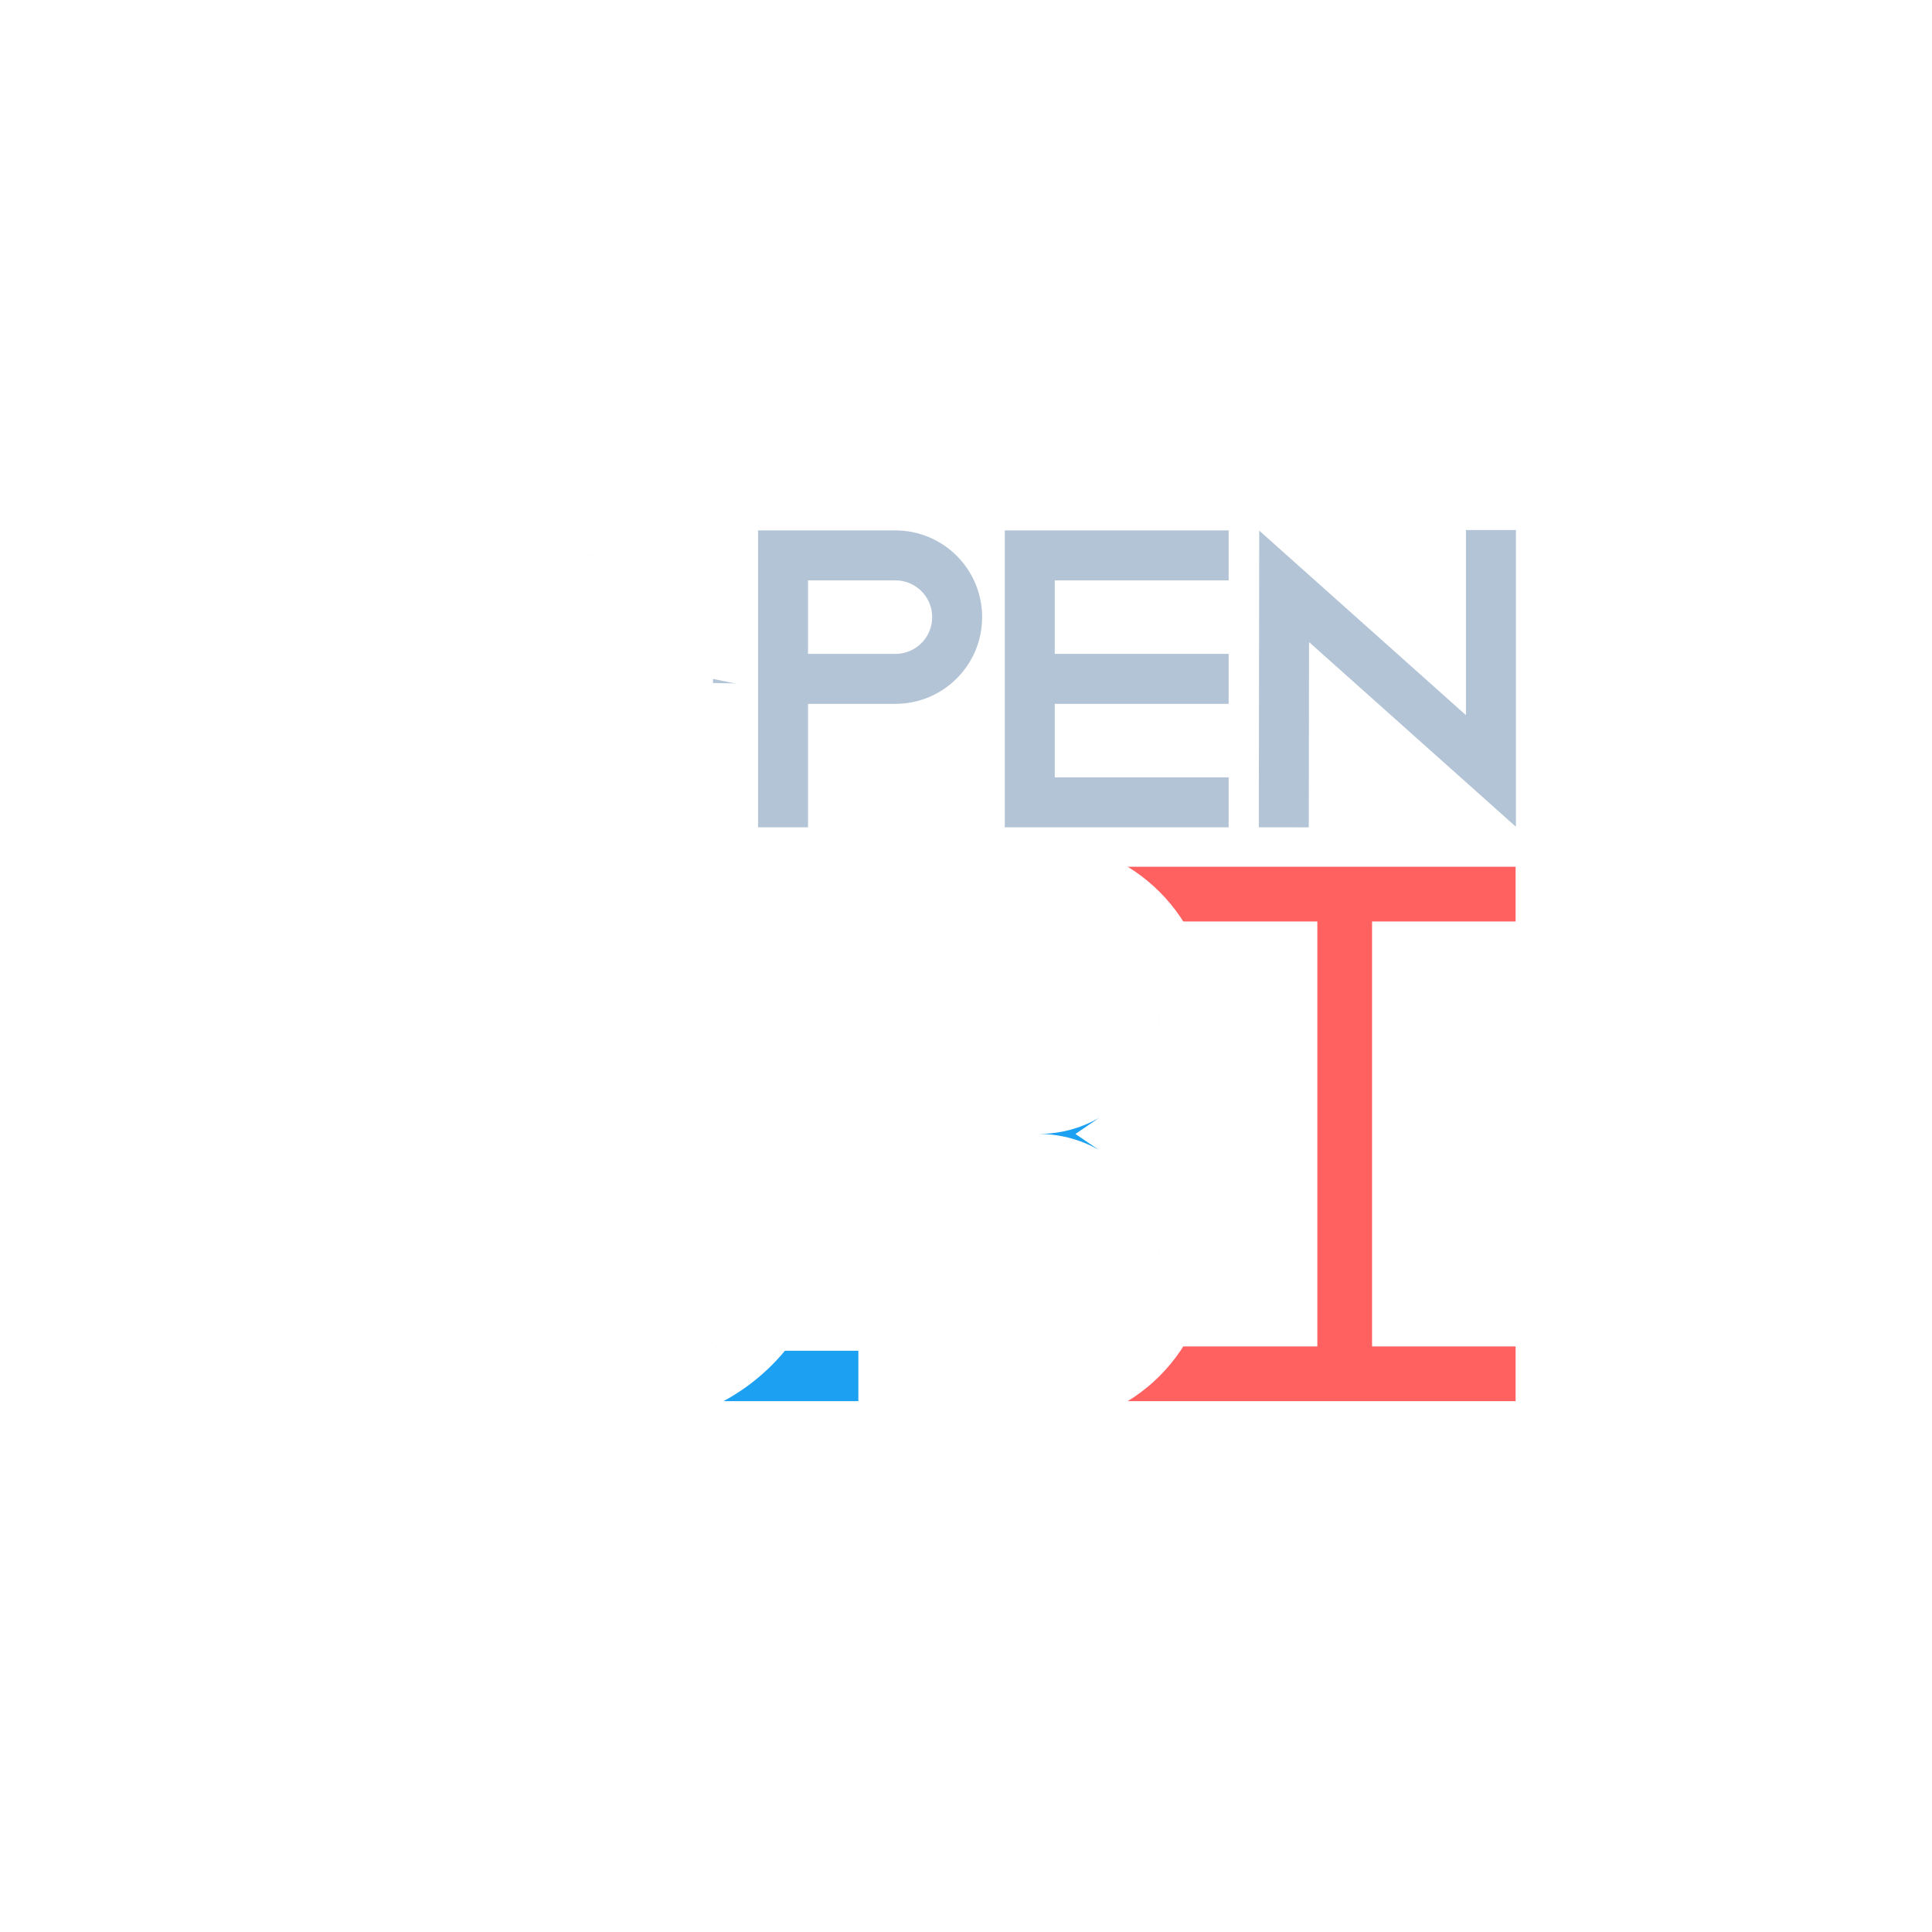 <?xml version="1.0" encoding="UTF-8" standalone="no"?>
<svg
   xmlns:dc="http://purl.org/dc/elements/1.1/"
   xmlns:cc="http://creativecommons.org/ns#"
   xmlns:rdf="http://www.w3.org/1999/02/22-rdf-syntax-ns#"
   xmlns:svg="http://www.w3.org/2000/svg"
   xmlns="http://www.w3.org/2000/svg"
   width="1024"
   height="1024"
   viewBox="0 0 270.933 270.933"
   version="1.1"
   id="svg8">
  <defs
     id="defs2" />
  <g
     id="layer1">
    <rect
       style="fill:#ffffff;stroke-width:0.265;fill-opacity:1"
       id="rect833"
       width="270.933"
       height="270.933"
       x="0"
       y="0" />
    <g
       id="g876"
       transform="translate(6.863,23.576)">
      <g
         transform="matrix(1.012,0,0,1.012,46.545,27.248)"
         id="g938">
        <path
           id="path863"
           style="fill:none;stroke:#ffffff;stroke-width:6.984;stroke-linecap:butt;stroke-linejoin:miter;stroke-miterlimit:4;stroke-dasharray:none;stroke-opacity:1"
           d="m 107.898,123.68 c 0,9.26 -7.507,16.767 -16.767,16.767 m 0,-67.067 c 9.26,0 16.767,7.507 16.767,16.767 0,9.26 -7.507,16.767 -16.767,16.767 m 0,33.533 H 66.168 V 73.38 h 24.964 m 16.767,50.3 c 0,-9.26 -7.507,-16.767 -16.767,-16.767 H 66.168" />
        <path
           id="path872"
           style="fill:none;stroke:#ff6161;stroke-width:7.582;stroke-linecap:butt;stroke-linejoin:miter;stroke-miterlimit:4;stroke-dasharray:none;stroke-opacity:1"
           d="M 133.562,140.148 V 73.679 M 65.865,140.148 H 157.245 M 65.535,73.679 H 157.245" />
        <path
           style="color:#000000;font-style:normal;font-variant:normal;font-weight:normal;font-stretch:normal;font-size:medium;line-height:normal;font-family:sans-serif;font-variant-ligatures:normal;font-variant-position:normal;font-variant-caps:normal;font-variant-numeric:normal;font-variant-alternates:normal;font-variant-east-asian:normal;font-feature-settings:normal;font-variation-settings:normal;text-indent:0;text-align:start;text-decoration:none;text-decoration-line:none;text-decoration-style:solid;text-decoration-color:#000000;letter-spacing:normal;word-spacing:normal;text-transform:none;writing-mode:lr-tb;direction:ltr;text-orientation:mixed;dominant-baseline:auto;baseline-shift:baseline;text-anchor:start;white-space:normal;shape-padding:0;shape-margin:0;inline-size:0;clip-rule:nonzero;display:inline;overflow:visible;visibility:visible;opacity:1;isolation:auto;mix-blend-mode:normal;color-interpolation:sRGB;color-interpolation-filters:linearRGB;solid-color:#000000;solid-opacity:1;vector-effect:none;fill:#1ca0f2;fill-opacity:1;fill-rule:nonzero;stroke:#ffffff;stroke-width:6.984;stroke-linecap:butt;stroke-linejoin:miter;stroke-miterlimit:4;stroke-dasharray:none;stroke-dashoffset:0;stroke-opacity:1;paint-order:stroke markers fill;color-rendering:auto;image-rendering:auto;shape-rendering:auto;text-rendering:auto;enable-background:accumulate;stop-color:#000000;stop-opacity:1"
           d="M 62.676,69.889 V 143.938 h 28.455 c 11.147,0 20.26,-9.111 20.26,-20.258 0,-6.955 -3.55,-13.114 -8.926,-16.766 5.376,-3.651 8.926,-9.812 8.926,-16.768 0,-11.147 -9.113,-20.258 -20.26,-20.258 z m 6.984,6.982 h 21.471 c 7.373,0 13.275,5.903 13.275,13.275 0,7.373 -5.903,13.275 -13.275,13.275 H 69.66 Z m 0,33.533 h 21.471 c 7.373,0 13.275,5.903 13.275,13.275 0,7.373 -5.903,13.275 -13.275,13.275 H 69.66 Z"
           id="path909" />
        <path
           id="path845"
           style="fill:none;stroke:#ffffff;stroke-width:6.924;stroke-linecap:butt;stroke-linejoin:miter;stroke-miterlimit:4;stroke-dasharray:none;stroke-opacity:1"
           d="M 55.722,118.522 V 69.888 m 0,48.634 c 0,7.844 -4.185,15.093 -10.978,19.015 -6.794,3.922 -15.163,3.922 -21.957,0 -6.794,-3.922 -10.978,-11.171 -10.978,-19.015 l 10e-7,-74.679" />
        <path
           id="path944"
           d="M 66.168,140.446 H 32.577"
           style="fill:none;stroke:#1ca0f2;stroke-width:6.984;stroke-linecap:butt;stroke-linejoin:miter;stroke-miterlimit:4;stroke-dasharray:none;stroke-opacity:1" />
        <path
           id="path1031"
           d="m 8.346,43.842 v 74.68 c 0,9.076 4.849,17.476 12.709,22.014 7.86,4.538 17.56,4.538 25.42,0 7.86,-4.538 12.709,-12.938 12.709,-22.014 V 69.889 h -6.924 v 48.633 c 0,6.613 -3.521,12.711 -9.248,16.018 -5.727,3.307 -12.767,3.307 -18.494,0 -5.727,-3.307 -9.248,-9.404 -9.248,-16.018 V 43.842 Z"
           style="color:#000000;font-style:normal;font-variant:normal;font-weight:normal;font-stretch:normal;font-size:medium;line-height:normal;font-family:sans-serif;font-variant-ligatures:normal;font-variant-position:normal;font-variant-caps:normal;font-variant-numeric:normal;font-variant-alternates:normal;font-variant-east-asian:normal;font-feature-settings:normal;font-variation-settings:normal;text-indent:0;text-align:start;text-decoration:none;text-decoration-line:none;text-decoration-style:solid;text-decoration-color:#000000;letter-spacing:normal;word-spacing:normal;text-transform:none;writing-mode:lr-tb;direction:ltr;text-orientation:mixed;dominant-baseline:auto;baseline-shift:baseline;text-anchor:start;white-space:normal;shape-padding:0;shape-margin:0;inline-size:0;clip-rule:nonzero;display:inline;overflow:visible;visibility:visible;opacity:1;isolation:auto;mix-blend-mode:normal;color-interpolation:sRGB;color-interpolation-filters:linearRGB;solid-color:#000000;solid-opacity:1;vector-effect:none;fill:#2b3d4f;fill-opacity:1;fill-rule:nonzero;stroke:#ffffff;stroke-width:6.924;stroke-linecap:butt;stroke-linejoin:miter;stroke-miterlimit:4;stroke-dasharray:none;stroke-dashoffset:0;stroke-opacity:1;paint-order:markers stroke fill;color-rendering:auto;image-rendering:auto;shape-rendering:auto;text-rendering:auto;enable-background:accumulate;stop-color:#000000;stop-opacity:1" />
      </g>
      <g
         id="g861">
        <circle
           style="fill:none;fill-opacity:1;stroke:#ffffff;stroke-width:7.008;stroke-linecap:round;stroke-miterlimit:4;stroke-dasharray:none;stroke-opacity:1;paint-order:markers stroke fill"
           id="path1010"
           cx="75.811"
           cy="71.625"
           r="17.314" />
        <path
           style="color:#000000;font-style:normal;font-variant:normal;font-weight:normal;font-stretch:normal;font-size:medium;line-height:normal;font-family:sans-serif;font-variant-ligatures:normal;font-variant-position:normal;font-variant-caps:normal;font-variant-numeric:normal;font-variant-alternates:normal;font-variant-east-asian:normal;font-feature-settings:normal;font-variation-settings:normal;text-indent:0;text-align:start;text-decoration:none;text-decoration-line:none;text-decoration-style:solid;text-decoration-color:#000000;letter-spacing:normal;word-spacing:normal;text-transform:none;writing-mode:lr-tb;direction:ltr;text-orientation:mixed;dominant-baseline:auto;baseline-shift:baseline;text-anchor:start;white-space:normal;shape-padding:0;shape-margin:0;inline-size:0;clip-rule:nonzero;display:inline;overflow:visible;visibility:visible;opacity:1;isolation:auto;mix-blend-mode:normal;color-interpolation:sRGB;color-interpolation-filters:linearRGB;solid-color:#000000;solid-opacity:1;vector-effect:none;fill:#b3c4d6;fill-opacity:1;fill-rule:nonzero;stroke:#ffffff;stroke-width:7.008;stroke-linecap:round;stroke-linejoin:miter;stroke-miterlimit:4;stroke-dasharray:none;stroke-dashoffset:0;stroke-opacity:1;paint-order:markers stroke fill;color-rendering:auto;image-rendering:auto;shape-rendering:auto;text-rendering:auto;enable-background:accumulate;stop-color:#000000;stop-opacity:1"
           d="m 75.811,50.807 c -11.456,-10e-7 -20.818,9.362 -20.818,20.818 -10e-7,11.456 9.362,20.818 20.818,20.818 11.215,0 20.366,-8.989 20.748,-20.115 A 3.504,3.504 0 0 0 96.629,71.625 3.504,3.504 0 0 0 96.559,70.934 C 96.183,59.802 87.03,50.807 75.811,50.807 Z m 0,7.01 c 7.668,0 13.811,6.14 13.811,13.809 0,7.668 -6.142,13.811 -13.811,13.811 -7.668,0 -13.809,-6.142 -13.809,-13.811 0,-7.668 6.14,-13.809 13.809,-13.809 z"
           id="path1038" />
        <path
           id="path1042"
           style="fill:none;stroke:#b3c4d6;stroke-width:7.008;stroke-linecap:butt;stroke-linejoin:miter;stroke-miterlimit:4;stroke-dasharray:none;stroke-opacity:1"
           d="m 137.546,71.625 h 27.89 m 0,17.314 H 137.546 V 54.311 h 27.89" />
        <path
           id="path1058"
           style="fill:none;fill-opacity:1;stroke:#b3c4d6;stroke-width:7.008;stroke-linecap:butt;stroke-miterlimit:4;stroke-dasharray:none;stroke-opacity:1;paint-order:markers stroke fill"
           d="m 118.705,54.311 c 4.781,-1e-6 8.657,3.876 8.657,8.657 0,4.781 -3.876,8.657 -8.657,8.657 m -15.758,-2e-6 h 15.758 M 102.947,92.444 V 54.311 h 15.758" />
        <path
           d="m 173.173,88.939 0.044,-30.289 28.998,25.888 V 54.257"
           style="fill:none;stroke:#b3c4d6;stroke-width:7.008;stroke-linecap:square;stroke-linejoin:miter;stroke-miterlimit:4;stroke-dasharray:none;stroke-opacity:1"
           id="path1072" />
      </g>
    </g>
  </g>
</svg>
